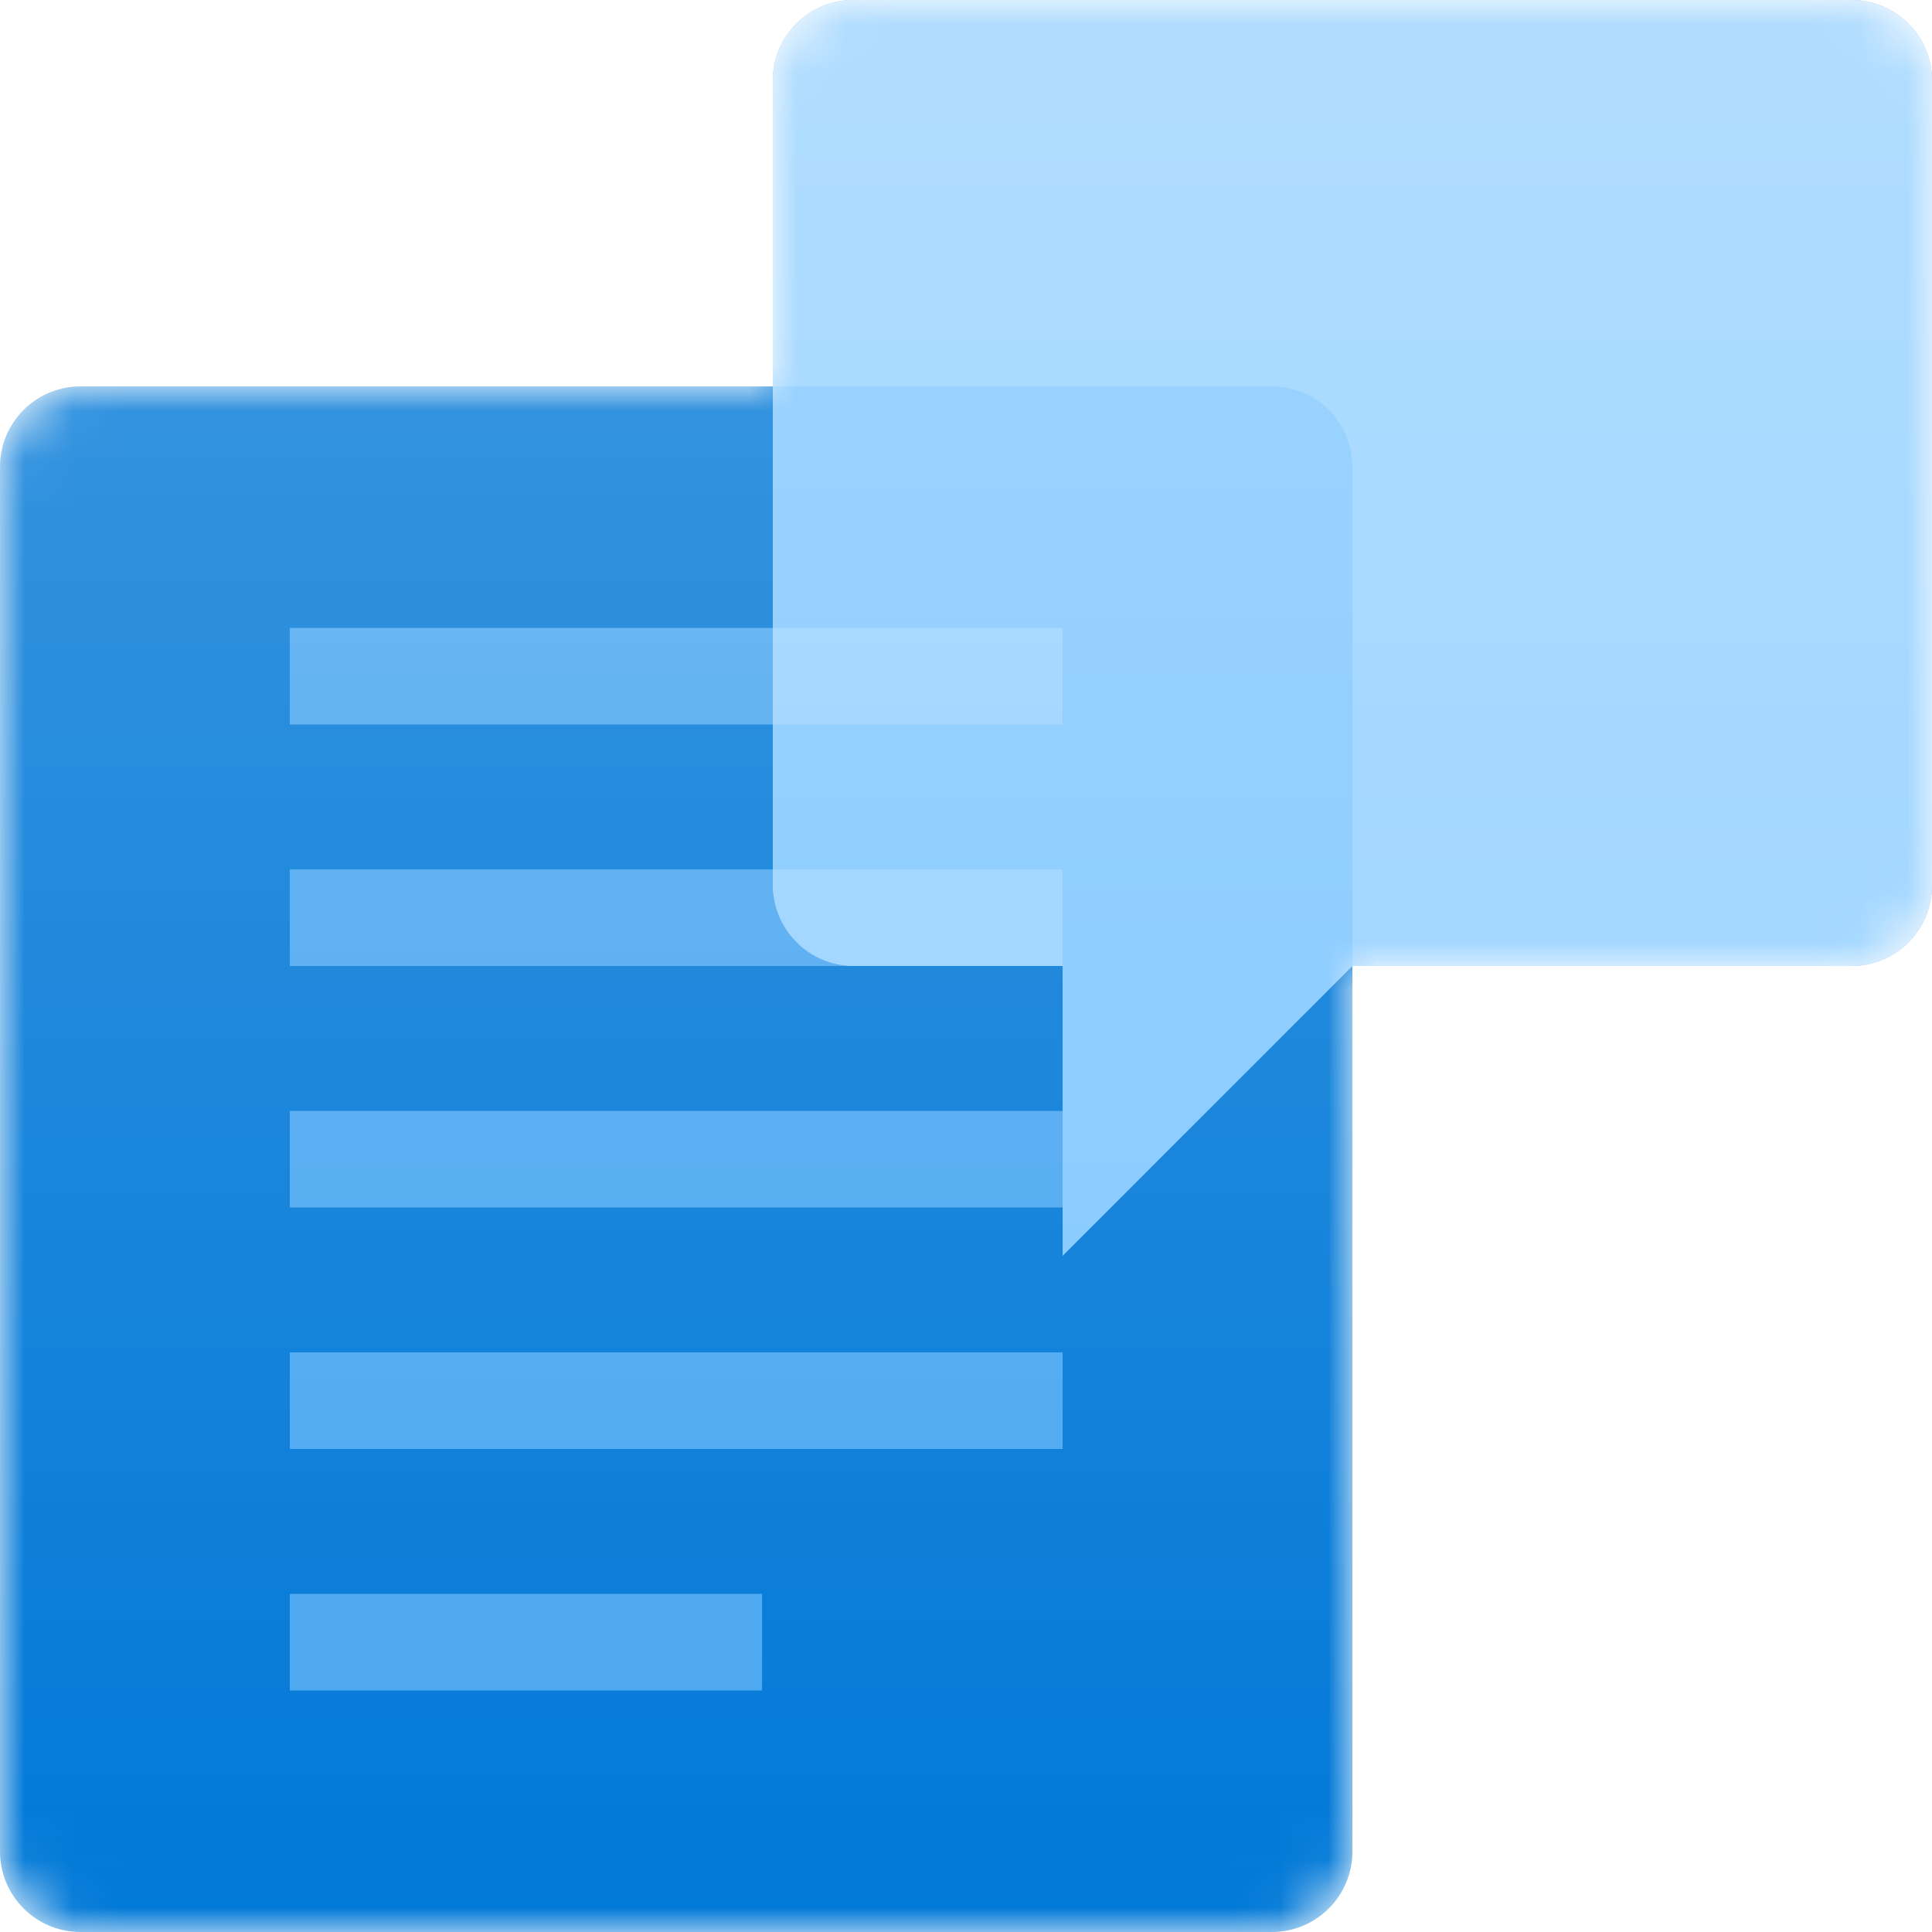 <svg xmlns="http://www.w3.org/2000/svg" xmlns:xlink="http://www.w3.org/1999/xlink" width="40" height="40" version="1.1" viewBox="0 0 40 40"><g id="Canvas" fill="none"><g id="CodexIconWiki40" clip-path="url(#clip0)"><mask id="mask0" width="40" height="40" x="0" y="0" mask-type="alpha" maskUnits="userSpaceOnUse"><g id="Union"><path fill="#fff" d="M 38.333 0C 39.254 0 40 0.746 40 1.667L 40 18.333C 40 19.254 39.254 20 38.333 20L 28 20L 28 38.333C 28 39.254 27.254 40 26.333 40L 1.667 40C 0.746 40 0 39.254 0 38.333L 0 9.667C 0 8.746 0.746 8 1.667 8L 16 8L 16 1.667C 16 0.746 16.746 0 17.667 0L 38.333 0Z"/></g></mask><g mask="url(#mask0)"><g id="Rectangle"><path fill="#0078D7" d="M 0 1.667C 0 0.746 0.746 0 1.667 0L 26.333 0C 27.254 0 28 0.746 28 1.667L 28 30.333C 28 31.254 27.254 32 26.333 32L 1.667 32C 0.746 32 0 31.254 0 30.333L 0 1.667Z" transform="translate(0 8)"/></g><g id="Union_2"><path fill="#48A6F0" d="M 16 0L 0 0L 0 2L 16 2L 16 0Z" transform="translate(6 13)"/></g><g id="Union_3"><path fill="#48A6F0" d="M 16 0L 0 0L 0 2L 16 2L 16 0Z" transform="translate(6 18)"/></g><g id="Union_4"><path fill="#48A6F0" d="M 16 0L 0 0L 0 2L 16 2L 16 0Z" transform="translate(6 23)"/></g><g id="Union_5"><path fill="#48A6F0" d="M 16 0L 0 0L 0 2L 16 2L 16 0Z" transform="translate(6 28)"/></g><g id="Union_6"><path fill="#48A6F0" d="M 9.778 0L 0 0L 0 2L 9.778 2L 9.778 0Z" transform="translate(6 33)"/></g><g id="Union_7" filter="url(#filter0_f)" opacity=".75"><path fill="#0039A8" d="M 22.333 0C 23.254 0 24 0.746 24 1.667L 24 18.333C 24 19.254 23.254 20 22.333 20L 12 20L 6 26L 6 20L 1.667 20C 0.746 20 0 19.254 0 18.333L 0 1.667C 0 0.746 0.746 0 1.667 0L 22.333 0Z" transform="translate(16 0)"/></g><g id="Union_8"><path fill="#96D1FF" fill-rule="evenodd" d="M 1.667 0C 0.746 0 0 0.746 0 1.667L 0 18.333C 0 19.254 0.746 20 1.667 20L 12 20L 18 26L 18 20L 22.333 20C 23.254 20 24 19.254 24 18.333L 24 1.667C 24 0.746 23.254 0 22.333 0L 1.667 0Z" clip-rule="evenodd" transform="translate(40 0) scale(-1 1)"/></g><g id="Intersect" opacity=".5"><path fill="#6ABEFF" d="M 12 12L 12 1.667C 12 0.746 11.254 0 10.333 0L 0 0L 0 10.333C 0 11.254 0.746 12 1.667 12L 6 12L 6 18L 12 12Z" transform="translate(16 8)"/></g><g id="Rectangle 2.1"><rect width="6" height="2" fill="#96D1FF" transform="translate(16 13)"/></g><g id="Rectangle 3"><path fill="#96D1FF" d="M 0 0L 6 0L 6 2L 1.7 2C 0.761 2 0 1.239 0 0.3L 0 0Z" transform="translate(16 18)"/></g><g id="Union_9" opacity=".25"><path fill="url(#paint0_linear)" d="M 38.333 0C 39.254 0 40 0.746 40 1.667L 40 18.333C 40 19.254 39.254 20 38.333 20L 28 20L 28 38.333C 28 39.254 27.254 40 26.333 40L 1.667 40C 0.746 40 0 39.254 0 38.333L 0 9.667C 0 8.746 0.746 8 1.667 8L 16 8L 16 1.667C 16 0.746 16.746 0 17.667 0L 38.333 0Z"/></g></g></g></g><defs><filter id="filter0_f" width="32" height="34" x="12" y="-4" color-interpolation-filters="sRGB" filterUnits="userSpaceOnUse"><feFlood flood-opacity="0" result="BackgroundImageFix"/><feBlend in="SourceGraphic" in2="BackgroundImageFix" mode="normal" result="shape"/><feGaussianBlur result="effect1_foregroundBlur" stdDeviation="2"/></filter><linearGradient id="paint0_linear" x2="1" gradientTransform="matrix(0 40 -40 0 40 0)" gradientUnits="userSpaceOnUse"><stop stop-color="#fff"/><stop offset="1" stop-color="#fff" stop-opacity="0"/></linearGradient><clipPath id="clip0"><rect width="40" height="40" fill="#fff"/></clipPath></defs></svg>